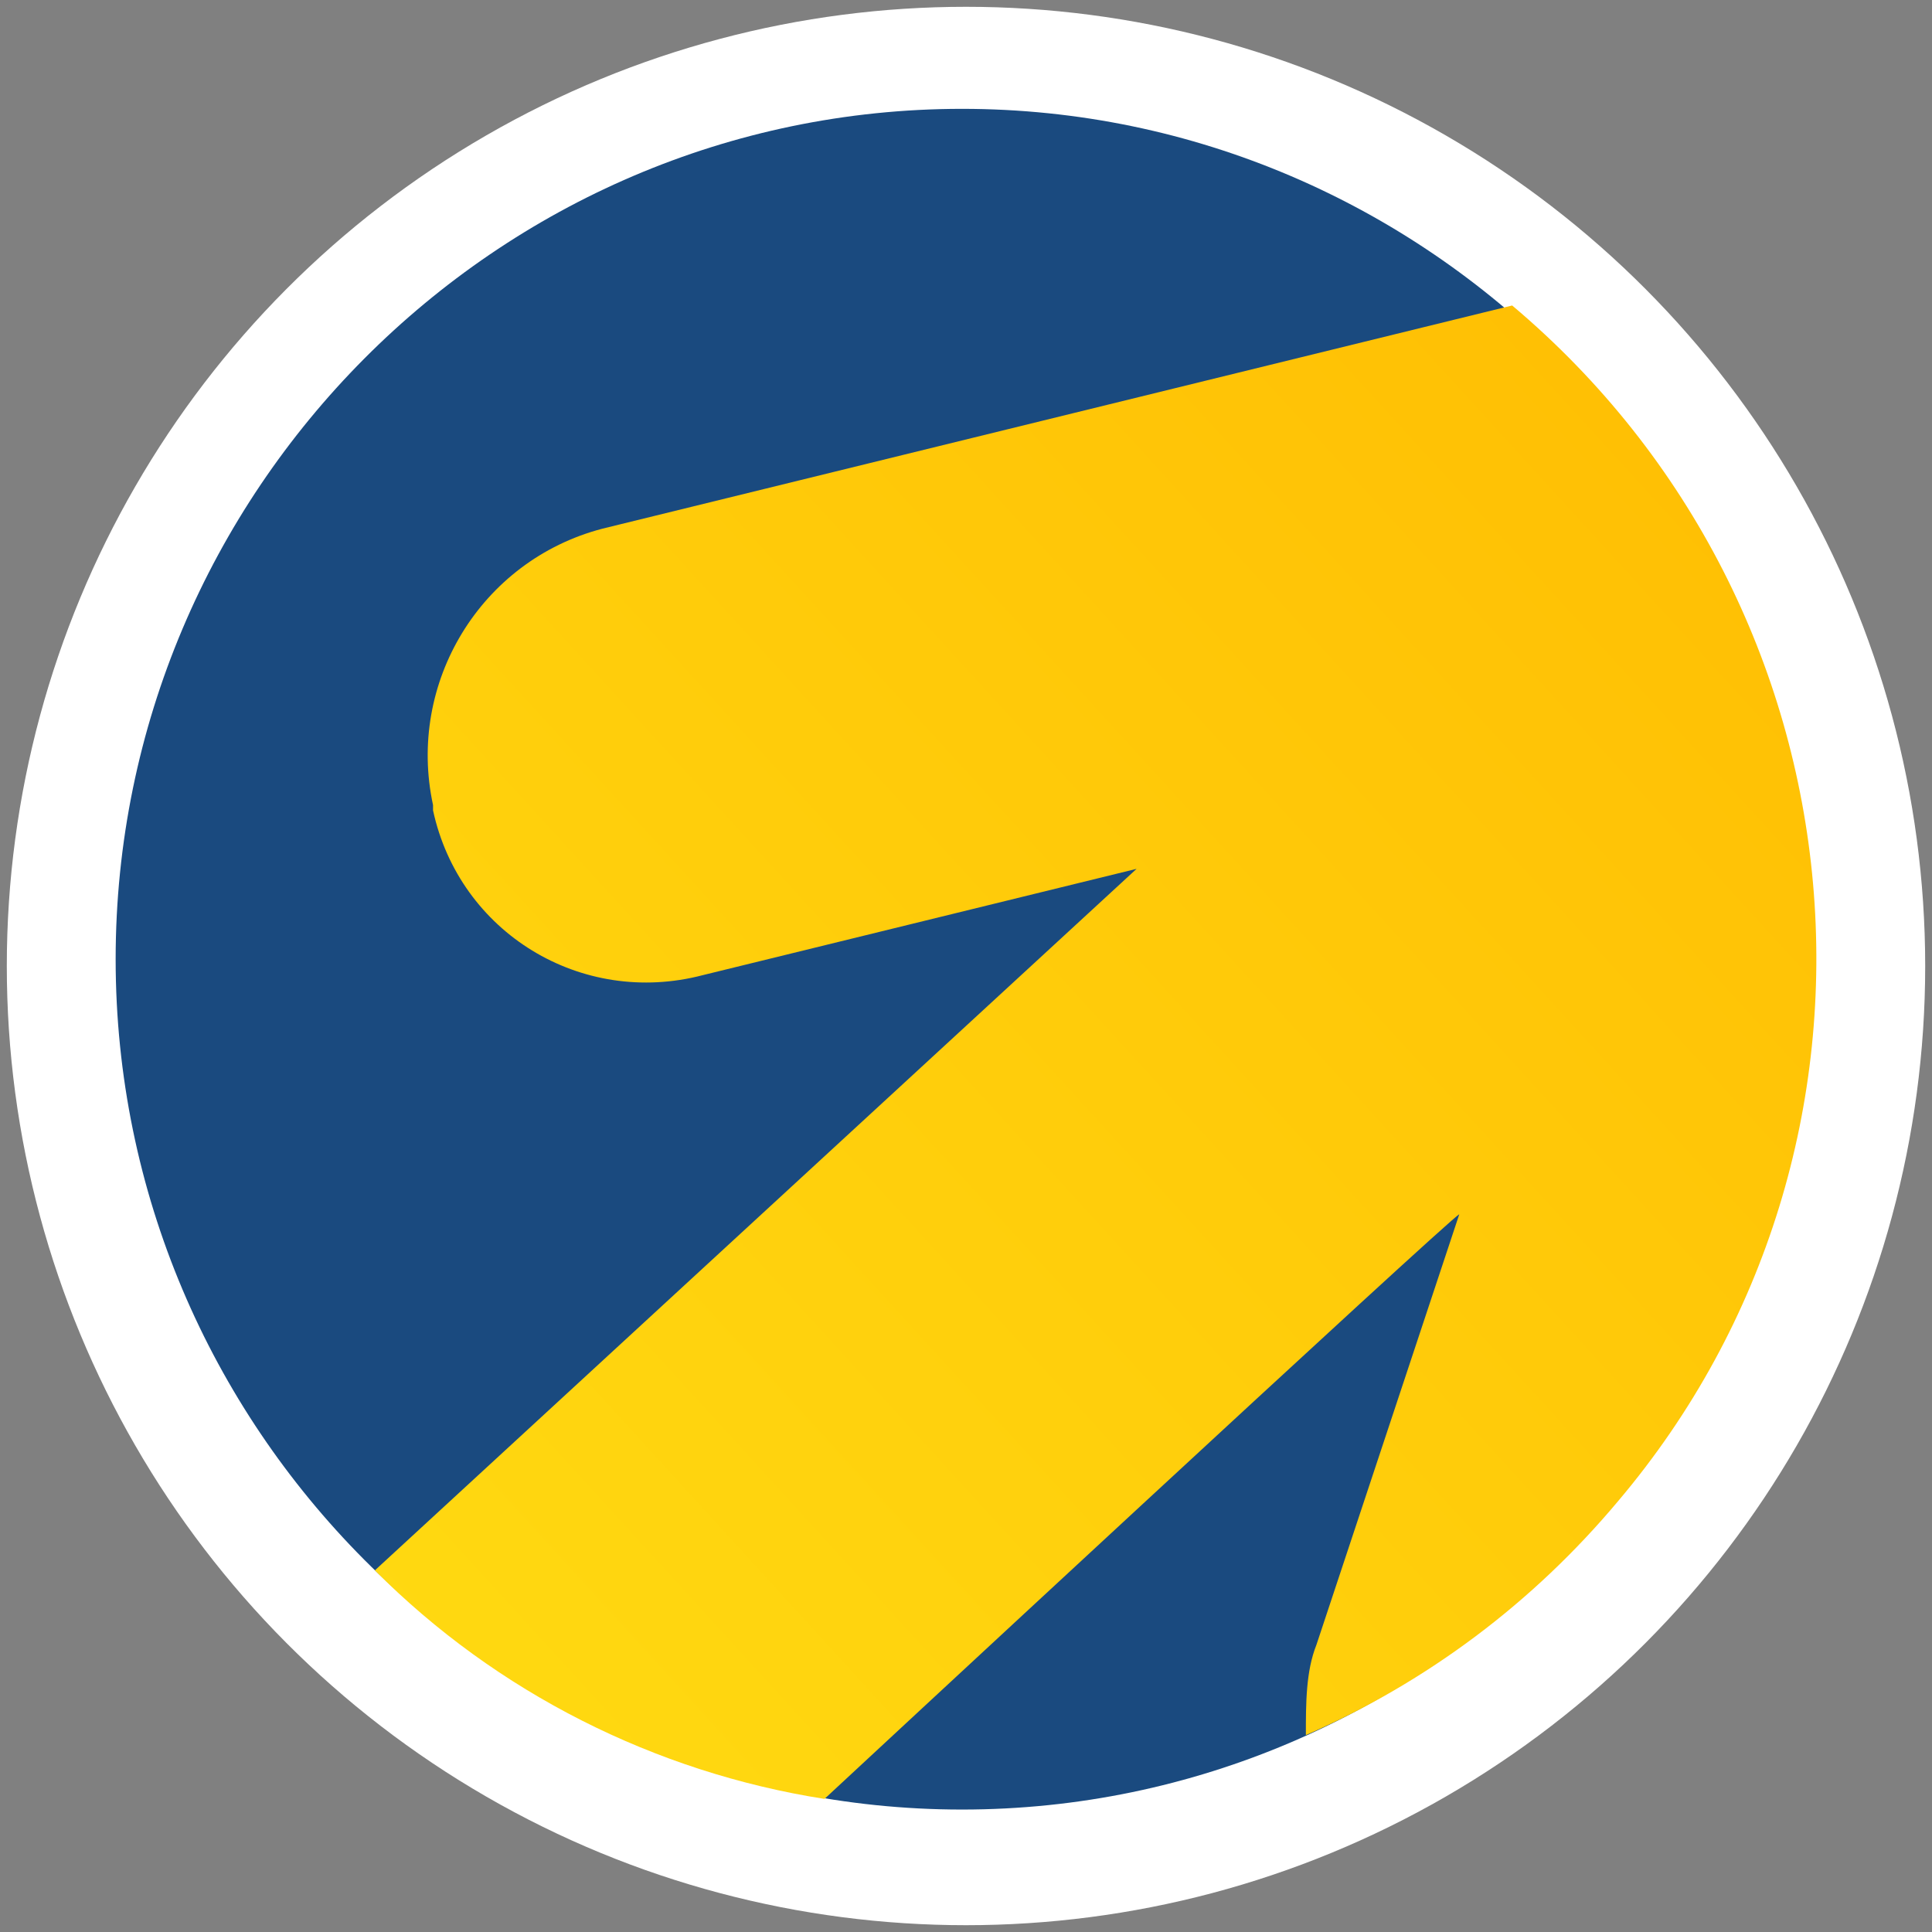 <svg width="142" height="142" viewBox="0 0 142 142" fill="none" xmlns="http://www.w3.org/2000/svg">
<rect x="0" y="0" width="142" height="142" fill="#808080" stroke="none"/>
<circle cx="71" cy="71" r="70.5" fill="white"/>
<path d="M8.5 70.5C8.5 36.125 36.493 8 70.707 8C104.921 8 132.914 36.125 132.914 70.5C132.914 104.875 104.921 133 70.707 133C36.493 133 8.5 104.875 8.5 70.5Z" fill="#1A4A7F"/>
<path fill-rule="evenodd" clip-rule="evenodd" d="M60.599 132.218C48.158 130.265 36.494 124.406 27.552 115.421L83.538 63.859L51.657 71.672C42.715 74.015 33.773 68.547 31.828 59.562C31.828 59.562 31.828 59.562 31.828 59.172C29.884 50.187 35.328 41.203 44.27 38.859L111.143 22.453C137.581 44.719 141.08 84.172 118.919 110.343C112.698 117.765 104.922 123.625 95.98 127.531C95.98 125.187 95.98 122.843 96.757 120.89L107.255 89.25C106.866 89.25 60.599 132.218 60.599 132.218Z" fill="url(#paint0_linear_649_7)"/>
<defs>
<linearGradient id="paint0_linear_649_7" x1="153.22" y1="7.284" x2="-60.659" y2="202.627" gradientUnits="userSpaceOnUse">
<stop stop-color="#FFB800"/>
<stop offset="1" stop-color="#FFF11D"/>
</linearGradient>
</defs>
</svg>
